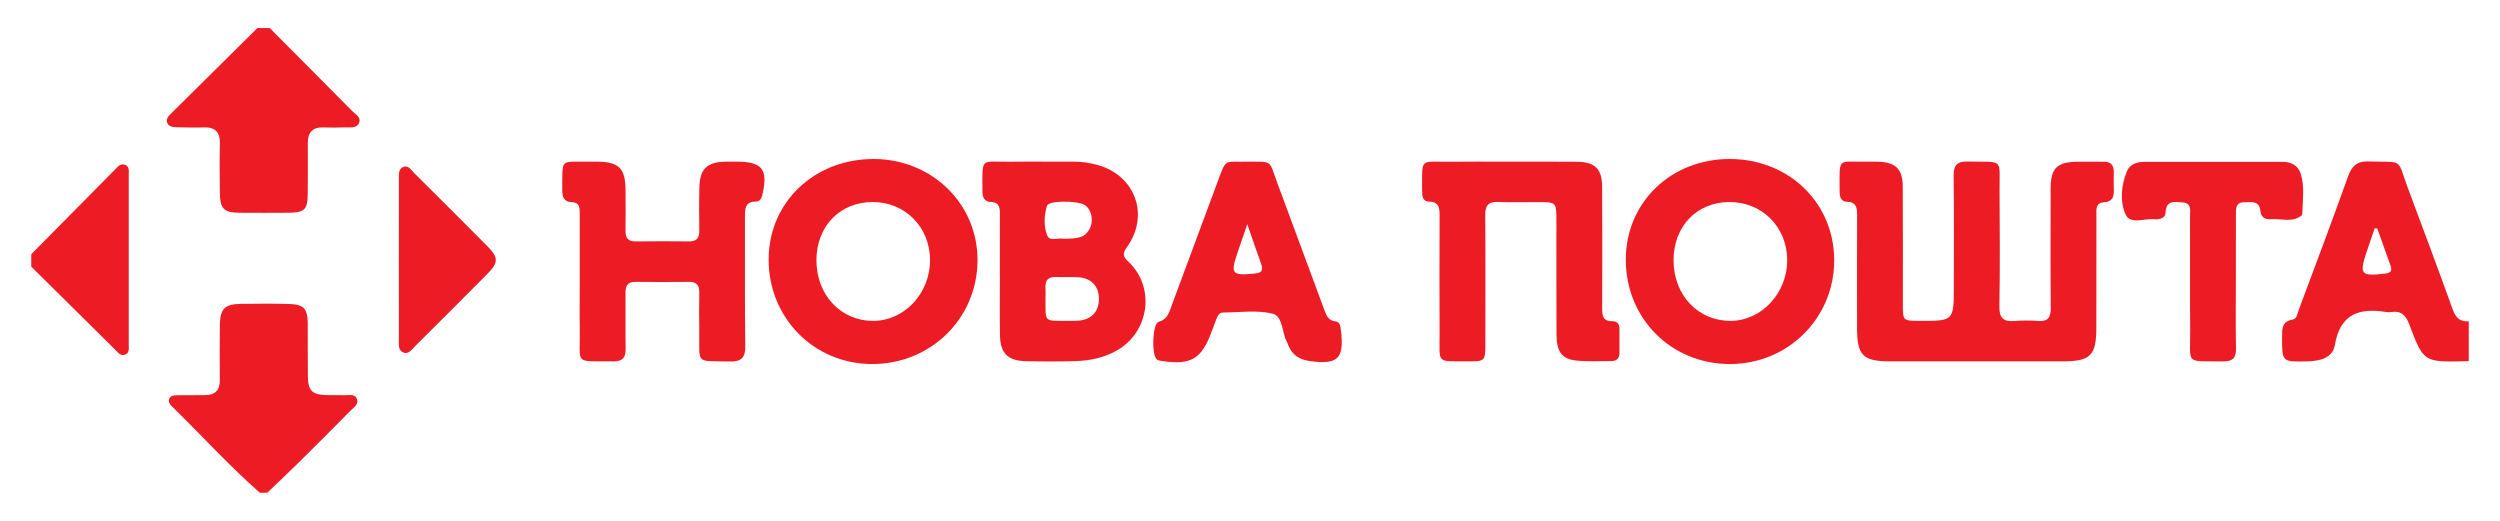 <?xml version="1.0" encoding="iso-8859-1"?>
<!-- Generator: Adobe Illustrator 22.0.1, SVG Export Plug-In . SVG Version: 6.00 Build 0)  -->
<svg version="1.1" id="&#x421;&#x43B;&#x43E;&#x439;_1"
	 xmlns="http://www.w3.org/2000/svg" xmlns:xlink="http://www.w3.org/1999/xlink" x="0px" y="0px" viewBox="0 0 240 50"
	 style="enable-background:new 0 0 240 50;" xml:space="preserve">
<path style="fill:#ED1C24;" d="M237,34.661c-0.119,0.006-0.238,0.015-0.357,0.018c-3.952,0.087-3.981,0.097-5.353-3.538
	c-0.335-0.887-0.784-1.33-1.736-1.186c-0.155,0.023-0.321,0.025-0.475,0c-2.577-0.417-4.422,0.17-4.926,3.146
	c-0.217,1.278-1.43,1.56-2.626,1.589c-2.461,0.06-2.451,0.068-2.447-2.325c0.002-0.78-0.04-1.507,1.015-1.686
	c0.42-0.071,0.465-0.607,0.6-0.97c1.579-4.24,3.182-8.471,4.702-12.731c0.374-1.049,0.861-1.522,2.04-1.48
	c3.39,0.121,2.613-0.394,3.73,2.588c1.448,3.865,2.89,7.732,4.289,11.615c0.284,0.788,0.697,1.209,1.544,1.145
	C237,32.116,237,33.388,237,34.661z M228.216,21.933c-0.084-0.005-0.168-0.01-0.251-0.016c-0.252,0.744-0.505,1.489-0.757,2.233
	c-0.745,2.202-0.574,2.389,1.771,2.114c0.569-0.067,0.683-0.292,0.514-0.77C229.07,24.307,228.642,23.12,228.216,21.933z"/>
<path style="fill:#ED1C24;" d="M25.899,2.697c2.632,2.647,5.269,5.29,7.891,7.946c0.317,0.321,0.903,0.603,0.684,1.143
	c-0.233,0.576-0.876,0.423-1.374,0.441c-0.674,0.026-1.351,0.032-2.025,0.006c-1.059-0.041-1.531,0.467-1.525,1.504
	c0.009,1.628,0.009,3.257-0.006,4.885c-0.014,1.498-0.314,1.79-1.845,1.802c-1.549,0.012-3.098,0.011-4.647,0.001
	c-1.584-0.01-1.93-0.36-1.947-1.987c-0.016-1.549-0.037-3.099,0.004-4.647c0.03-1.126-0.467-1.6-1.571-1.56
	c-0.833,0.03-1.668,0.006-2.502-0.014c-0.355-0.009-0.776-0.011-0.955-0.366c-0.222-0.441,0.141-0.75,0.415-1.023
	c2.732-2.716,5.472-5.422,8.21-8.132C25.104,2.697,25.502,2.697,25.899,2.697z"/>
<path style="fill:#ED1C24;" d="M24.945,47.303c-2.957-2.598-5.599-5.517-8.41-8.264c-0.201-0.197-0.403-0.439-0.296-0.733
	c0.132-0.363,0.492-0.358,0.81-0.362c0.874-0.011,1.748-0.014,2.622-0.013c0.983,0.001,1.448-0.461,1.434-1.465
	c-0.024-1.747-0.017-3.496,0.003-5.243c0.018-1.557,0.458-2.024,1.968-2.049c1.588-0.027,3.179-0.038,4.766,0.013
	c1.3,0.042,1.685,0.47,1.7,1.767c0.02,1.748-0.01,3.496,0.016,5.243c0.019,1.3,0.431,1.695,1.723,1.732
	c0.595,0.017,1.192-0.014,1.787,0.013c0.416,0.019,0.967-0.168,1.181,0.323c0.24,0.551-0.298,0.851-0.615,1.173
	c-1.589,1.613-3.189,3.215-4.8,4.806c-1.045,1.032-2.114,2.039-3.172,3.057C25.422,47.303,25.184,47.303,24.945,47.303z"/>
<path style="fill:#ED1C24;" d="M3,24.404c2.677-2.708,5.352-5.418,8.036-8.119c0.269-0.271,0.551-0.655,1.008-0.447
	c0.397,0.181,0.316,0.608,0.316,0.953c0.006,5.435,0.005,10.871,0,16.306c0,0.347,0.072,0.781-0.333,0.943
	c-0.457,0.183-0.721-0.224-0.992-0.492c-2.682-2.646-5.357-5.3-8.035-7.951C3,25.199,3,24.801,3,24.404z"/>
<path style="fill:#ED1C24;" d="M189.752,34.688c-2.783,0-5.566,0.004-8.348-0.001c-2.568-0.005-3.124-0.571-3.127-3.179
	c-0.003-3.618-0.01-7.235,0.005-10.853c0.003-0.71-0.078-1.264-0.976-1.289c-0.558-0.016-0.697-0.43-0.699-0.92
	c-0.016-3.535-0.251-2.855,2.658-2.923c0.358-0.008,0.716-0.008,1.073,0.004c1.637,0.053,2.316,0.705,2.326,2.353
	c0.023,3.777,0.007,7.553,0.011,11.33c0.001,1.585,0.005,1.585,1.576,1.592c3.316,0.015,3.315,0.015,3.316-3.312
	c0-3.538,0.031-7.077-0.018-10.614c-0.014-1.05,0.354-1.394,1.386-1.369c3.506,0.085,2.998-0.41,3.023,2.934
	c0.027,3.657,0.045,7.315-0.016,10.972c-0.019,1.125,0.381,1.495,1.451,1.402c0.75-0.066,1.513-0.059,2.264-0.002
	c0.96,0.072,1.226-0.349,1.217-1.259c-0.036-3.816-0.02-7.633-0.012-11.449c0.004-1.956,0.607-2.556,2.563-2.578
	c0.835-0.01,1.67,0.017,2.504-0.001c0.714-0.016,1.01,0.327,0.995,1.016c-0.012,0.556-0.016,1.114,0.006,1.669
	c0.027,0.682-0.14,1.164-0.947,1.209c-0.827,0.047-0.726,0.702-0.727,1.247c-0.007,3.578-0.003,7.156-0.005,10.734
	c-0.002,2.741-0.545,3.286-3.27,3.289C195.238,34.69,192.495,34.688,189.752,34.688z"/>
<path style="fill:#ED1C24;" d="M83.917,15.265c5.575,0.027,9.947,4.316,9.925,9.736c-0.023,5.588-4.513,9.978-10.173,9.946
	c-5.563-0.031-9.902-4.454-9.88-10.072C73.81,19.399,78.196,15.237,83.917,15.265z M78.377,24.985
	c0.004,3.341,2.341,5.828,5.468,5.819c2.969-0.008,5.428-2.63,5.439-5.8c0.012-3.191-2.388-5.622-5.537-5.61
	C80.618,19.406,78.373,21.744,78.377,24.985z"/>
<path style="fill:#ED1C24;" d="M166.041,15.264c5.677-0.005,10.03,4.202,10.043,9.707c0.014,5.544-4.421,9.97-9.996,9.976
	c-5.659,0.007-10.022-4.372-10.011-10.046C156.088,19.439,160.399,15.269,166.041,15.264z M160.661,25.024
	c0.018,3.334,2.374,5.805,5.509,5.779c2.952-0.024,5.419-2.691,5.402-5.841c-0.016-3.19-2.425-5.592-5.584-5.568
	C162.861,19.419,160.643,21.762,160.661,25.024z"/>
<path style="fill:#ED1C24;" d="M95.986,26.397c0-1.948-0.004-3.895,0.003-5.843c0.002-0.6-0.048-1.134-0.837-1.162
	c-0.678-0.024-0.84-0.456-0.84-1.05c0-3.357-0.226-2.778,2.648-2.816c2.027-0.027,4.054,0.005,6.081-0.007
	c0.803-0.005,1.586,0.111,2.353,0.327c3.599,1.018,4.973,4.797,2.815,7.845c-0.424,0.598-0.474,0.879,0.111,1.427
	c2.618,2.452,2.026,6.767-1.114,8.535c-1.206,0.679-2.526,0.968-3.887,1.01c-1.628,0.051-3.259,0.048-4.888,0.008
	c-1.669-0.041-2.4-0.773-2.431-2.433c-0.036-1.947-0.008-3.895-0.008-5.842C95.991,26.397,95.988,26.397,95.986,26.397z
	 M100.369,28.605c0.017,2.386-0.231,2.187,2.165,2.196c0.357,0.001,0.717,0.012,1.071-0.023c1.191-0.12,1.876-0.871,1.893-2.046
	c0.017-1.214-0.702-2.022-1.947-2.113c-0.711-0.052-1.43,0.006-2.143-0.029c-0.774-0.038-1.095,0.306-1.04,1.063
	C100.391,27.968,100.372,28.287,100.369,28.605z M102.051,22.921c1.549-0.002,2.032-0.158,2.445-0.768
	c0.536-0.791,0.365-1.982-0.354-2.465c-0.665-0.447-3.476-0.447-3.63,0.056c-0.281,0.916-0.32,1.925-0.003,2.811
	C100.752,23.237,101.574,22.8,102.051,22.921z"/>
<path style="fill:#ED1C24;" d="M55.655,26.97c-0.001-2.146-0.001-4.293-0.001-6.439c0-0.533,0.014-1.092-0.731-1.119
	c-0.807-0.029-0.954-0.511-0.947-1.198c0.034-3.13-0.28-2.644,2.652-2.692c0.238-0.004,0.477-0.002,0.715,0
	c2.079,0.02,2.691,0.629,2.707,2.714c0.01,1.312,0.021,2.624,0,3.935c-0.012,0.701,0.268,1.014,0.984,1.006
	c1.709-0.021,3.418-0.021,5.127-0.001c0.73,0.009,0.977-0.339,0.969-1.024c-0.018-1.391-0.027-2.783,0.009-4.173
	c0.045-1.769,0.728-2.418,2.497-2.455c0.358-0.007,0.715-0.003,1.073-0.003c2.486-0.001,3.047,0.737,2.471,3.209
	c-0.084,0.36-0.255,0.616-0.609,0.618c-1.049,0.004-1.057,0.684-1.055,1.458c0.015,4.134-0.028,8.268,0.028,12.401
	c0.016,1.155-0.376,1.526-1.509,1.499c-3.323-0.08-2.872,0.323-2.906-2.833c-0.014-1.272-0.021-2.544,0-3.816
	c0.012-0.708-0.288-1.005-0.996-0.997c-1.709,0.02-3.418,0.021-5.127,0.001c-0.739-0.009-0.963,0.355-0.957,1.033
	c0.017,1.788-0.021,3.578,0.011,5.366c0.015,0.841-0.269,1.244-1.163,1.233c-3.897-0.046-3.174,0.395-3.238-3.073
	C55.632,30.071,55.655,28.52,55.655,26.97z"/>
<path style="fill:#ED1C24;" d="M144.726,15.523c2.226,0.001,4.451-0.017,6.677,0.007c1.717,0.018,2.394,0.686,2.402,2.394
	c0.02,3.855,0.014,7.71,0.003,11.565c-0.002,0.731,0.008,1.377,1.015,1.349c0.422-0.011,0.64,0.285,0.644,0.702
	c0.008,0.794,0.007,1.589,0,2.384c-0.004,0.488-0.291,0.735-0.753,0.736c-1.151,0.004-2.312,0.072-3.451-0.054
	c-1.325-0.147-1.83-0.878-1.839-2.469c-0.02-3.656-0.007-7.312-0.009-10.969c-0.001-1.762-0.003-1.763-1.782-1.766
	c-1.272-0.002-2.545,0.039-3.815-0.012c-0.939-0.038-1.244,0.338-1.237,1.26c0.034,4.093,0.016,8.187,0.013,12.28
	c-0.001,1.746-0.008,1.762-1.691,1.756c-3.08-0.01-2.689,0.268-2.703-2.65c-0.017-3.736-0.011-7.471,0.001-11.207
	c0.002-0.759,0.025-1.461-1.037-1.476c-0.419-0.006-0.615-0.315-0.627-0.729c-0.003-0.119-0.014-0.238-0.014-0.357
	c0.008-3.193-0.258-2.708,2.598-2.74C140.99,15.504,142.858,15.522,144.726,15.523z"/>
<path style="fill:#ED1C24;" d="M119.723,15.522c2.513,0.023,2.055-0.233,2.899,2.043c1.49,4.018,2.981,8.035,4.466,12.054
	c0.208,0.562,0.354,1.138,1.109,1.232c0.44,0.055,0.48,0.453,0.526,0.822c0.347,2.769-0.277,3.379-3.048,2.979
	c-0.939-0.136-1.628-0.59-1.992-1.488c-0.045-0.11-0.076-0.228-0.134-0.331c-0.514-0.915-0.356-2.486-1.411-2.731
	c-1.506-0.351-3.151-0.112-4.737-0.098c-0.366,0.003-0.515,0.327-0.631,0.634c-0.168,0.446-0.335,0.891-0.505,1.336
	c-0.948,2.492-1.957,3.081-4.635,2.695c-0.192-0.028-0.412-0.053-0.561-0.16c-0.544-0.388-0.444-3.444,0.164-3.612
	c0.766-0.211,0.949-0.758,1.169-1.351c1.491-4.017,2.983-8.034,4.472-12.052C117.742,15.155,117.473,15.569,119.723,15.522z
	 M119.74,21.525c-0.364,1.058-0.648,1.872-0.925,2.689c-0.713,2.1-0.57,2.259,1.648,2.047c0.653-0.063,0.834-0.298,0.612-0.91
	C120.647,24.167,120.244,22.974,119.74,21.525z"/>
<path style="fill:#ED1C24;" d="M214.644,27.015c-0.001,2.145-0.033,4.291,0.013,6.435c0.021,0.944-0.358,1.259-1.264,1.246
	c-3.692-0.054-3.107,0.392-3.136-3.061c-0.031-3.615,0-7.23-0.015-10.844c-0.002-0.556,0.195-1.297-0.722-1.36
	c-0.736-0.05-1.591-0.235-1.626,0.962c-0.013,0.43-0.326,0.605-0.722,0.647c-0.079,0.008-0.161,0.026-0.237,0.015
	c-0.984-0.144-2.413,0.541-2.868-0.446c-0.577-1.251-0.439-2.811,0.121-4.175c0.287-0.699,0.986-0.895,1.694-0.896
	c4.409-0.009,8.818-0.009,13.228-0.002c0.825,0.001,1.509,0.33,1.764,1.155c0.383,1.238,0.175,2.519,0.148,3.784
	c-0.002,0.075-0.027,0.177-0.079,0.218c-0.917,0.718-1.981,0.255-2.976,0.35c-0.546,0.052-0.91-0.218-0.973-0.806
	c-0.11-1.027-0.893-0.814-1.541-0.82c-0.824-0.008-0.806,0.586-0.805,1.164C214.647,22.725,214.646,24.87,214.644,27.015z"/>
<path style="fill:#ED1C24;" d="M38.289,24.946c0-2.581-0.004-5.163,0.005-7.744c0.002-0.428-0.066-0.964,0.398-1.167
	c0.5-0.219,0.775,0.285,1.07,0.578c2.338,2.323,4.67,4.653,6.995,6.99c1.107,1.113,1.122,1.585,0.036,2.683
	c-2.319,2.343-4.655,4.668-6.992,6.993c-0.299,0.297-0.592,0.763-1.086,0.564c-0.481-0.194-0.42-0.722-0.421-1.151
	C38.284,30.109,38.288,27.528,38.289,24.946z"/>
</svg>
